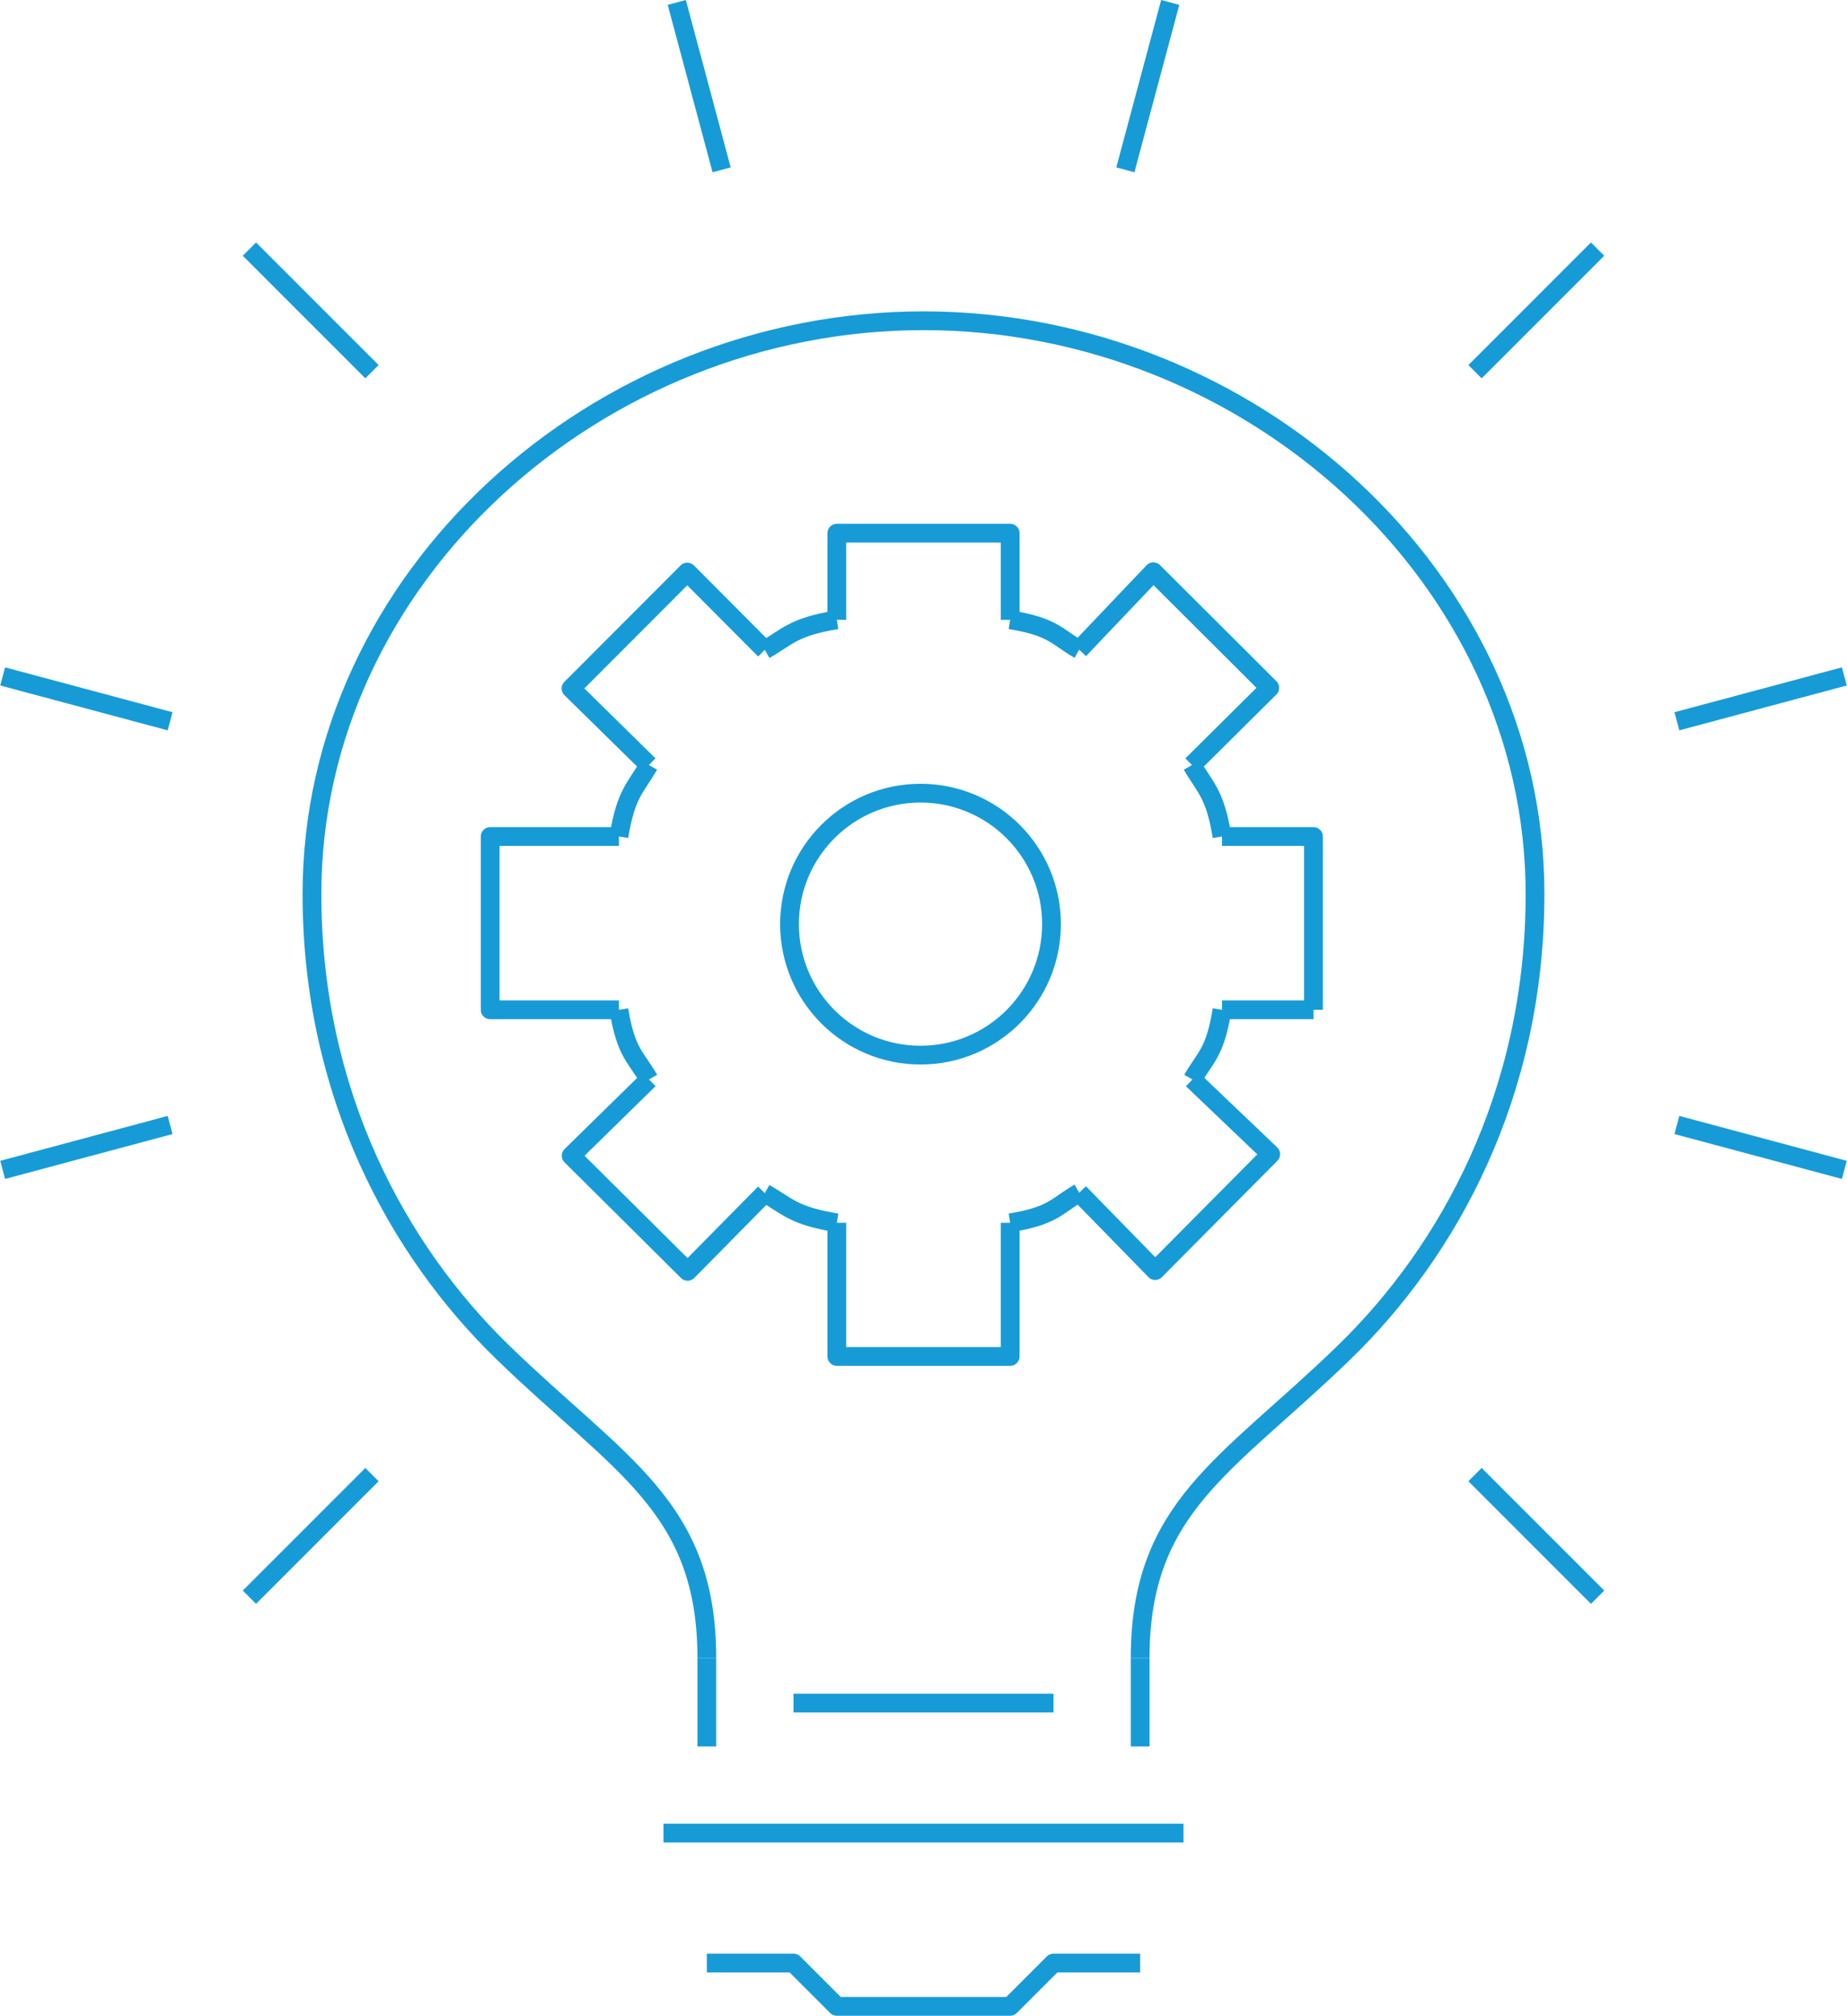<?xml version="1.0" encoding="UTF-8"?>
<!DOCTYPE svg PUBLIC "-//W3C//DTD SVG 1.1//EN" "http://www.w3.org/Graphics/SVG/1.1/DTD/svg11.dtd">
<!-- Creator: CorelDRAW X8 -->
<svg xmlns="http://www.w3.org/2000/svg" xml:space="preserve" width="820px" height="895px" version="1.1" style="shape-rendering:geometricPrecision; text-rendering:geometricPrecision; image-rendering:optimizeQuality; fill-rule:evenodd; clip-rule:evenodd"
viewBox="0 0 16566386 18086239"
 xmlns:xlink="http://www.w3.org/1999/xlink">
 <defs>
  <style type="text/css">
   <![CDATA[
    .str0 {stroke:#179BD7;stroke-width:168395;stroke-linejoin:round}
    .fil0 {fill:none;fill-rule:nonzero}
   ]]>
  </style>
 </defs>
 <g id="Слой_x0020_1">
  <g id="_1326634736">
   <polyline class="fil0 str0" points="11782037,9060506 11782037,7505475 10961372,7505475 "/>
   <path class="fil0 str0" d="M10961372 7505475c-62814,-388794 -153384,-438482 -269537,-641268"/>
   <polyline class="fil0 str0" points="10691835,6864207 11389830,6171725 10345235,5129994 9680079,5829326 "/>
   <path class="fil0 str0" d="M9680079 5829326c-203000,-116249 -230661,-205411 -619430,-268106"/>
   <polyline class="fil0 str0" points="9060649,5561220 9060649,4784087 7505618,4784087 7505618,5561220 "/>
   <path class="fil0 str0" d="M7505618 5561220c-388794,62695 -443565,153384 -646566,269657"/>
   <polyline class="fil0 str0" points="6859052,5830877 6163921,5132643 5120877,6177453 5819541,6864207 "/>
   <path class="fil0 str0" d="M5819541 6864207c-116154,202786 -205960,252474 -268893,641268"/>
   <polyline class="fil0 str0" points="5550648,7505475 4395532,7505475 4395532,9060506 5550648,9060506 "/>
   <path class="fil0 str0" d="M5550648 9060506c62933,388793 153527,421847 269657,624847"/>
   <polyline class="fil0 str0" points="5820305,9685353 5122190,10369578 6166785,11407109 6859052,10705462 "/>
   <path class="fil0 str0" d="M6859052 10705462c203001,116273 257772,203549 646566,266244"/>
   <polyline class="fil0 str0" points="7505618,10971706 7505618,12170568 9060649,12170568 9060649,10971706 "/>
   <path class="fil0 str0" d="M9060649 10971706c388769,-62695 416430,-153384 619430,-269537"/>
   <polyline class="fil0 str0" points="9680079,10702169 10361774,11400283 11398207,10355903 10695796,9685353 "/>
   <path class="fil0 str0" d="M10695796 9685353c116154,-203000 202762,-236054 265576,-624847"/>
   <line class="fil0 str0" x1="10961372" y1="9060506" x2="11782037" y2= "9060506" />
   <path class="fil0 str0" d="M9431567 8291749c0,649190 -526187,1175402 -1175163,1175402 -649071,0 -1175283,-526212 -1175283,-1175402 0,-648857 526212,-1175068 1175283,-1175068 648976,0 1175163,526211 1175163,1175068"/>
   <line class="fil0 str0" x1="10226886" y1="15669447" x2="10226886" y2= "14878209" />
   <path class="fil0 str0" d="M10226886 14878209c0,-1360980 779902,-1725073 1828220,-2741793 943095,-914551 1714501,-2320805 1714501,-4114992 0,-2843269 -2557408,-5143478 -5486426,-5143478 -2929018,0 -5486545,2300209 -5486545,5143478 0,1794187 771406,3200441 1714500,4114992 1048342,1016720 1828220,1380813 1828220,2741793"/>
   <line class="fil0 str0" x1="6339356" y1="14878209" x2="6339356" y2= "15669447" />
   <line class="fil0 str0" x1="5950563" y1="16447010" x2="10615680" y2= "16447010" />
   <polyline class="fil0 str0" points="10226886,17613248 9449418,17613248 9060649,18002041 8283181,18002041 7505618,18002041 7116824,17613248 6339356,17613248 "/>
   <line class="fil0 str0" x1="7116824" y1="15280654" x2="9449418" y2= "15280654" />
   <line class="fil0 str0" x1="6472049" y1="1523696" x2="6069580" y2= "21765" />
   <line class="fil0 str0" x1="3334971" y1="3335066" x2="2235509" y2= "2235151" />
   <line class="fil0 str0" x1="1523839" y1="6471691" x2="21789" y2= "6069222" />
   <line class="fil0 str0" x1="1523839" y1="10093860" x2="21789" y2= "10496758" />
   <line class="fil0 str0" x1="3334971" y1="13230914" x2="2235509" y2= "14330829" />
   <line class="fil0 str0" x1="13231272" y1="13230914" x2="14330757" y2= "14330829" />
   <line class="fil0 str0" x1="15042428" y1="10093860" x2="16544549" y2= "10496758" />
   <line class="fil0 str0" x1="15042428" y1="6471691" x2="16544549" y2= "6069222" />
   <line class="fil0 str0" x1="13231272" y1="3335066" x2="14330757" y2= "2235151" />
   <line class="fil0 str0" x1="10094218" y1="1523696" x2="10496662" y2= "21765" />
  </g>
 </g>
</svg>
